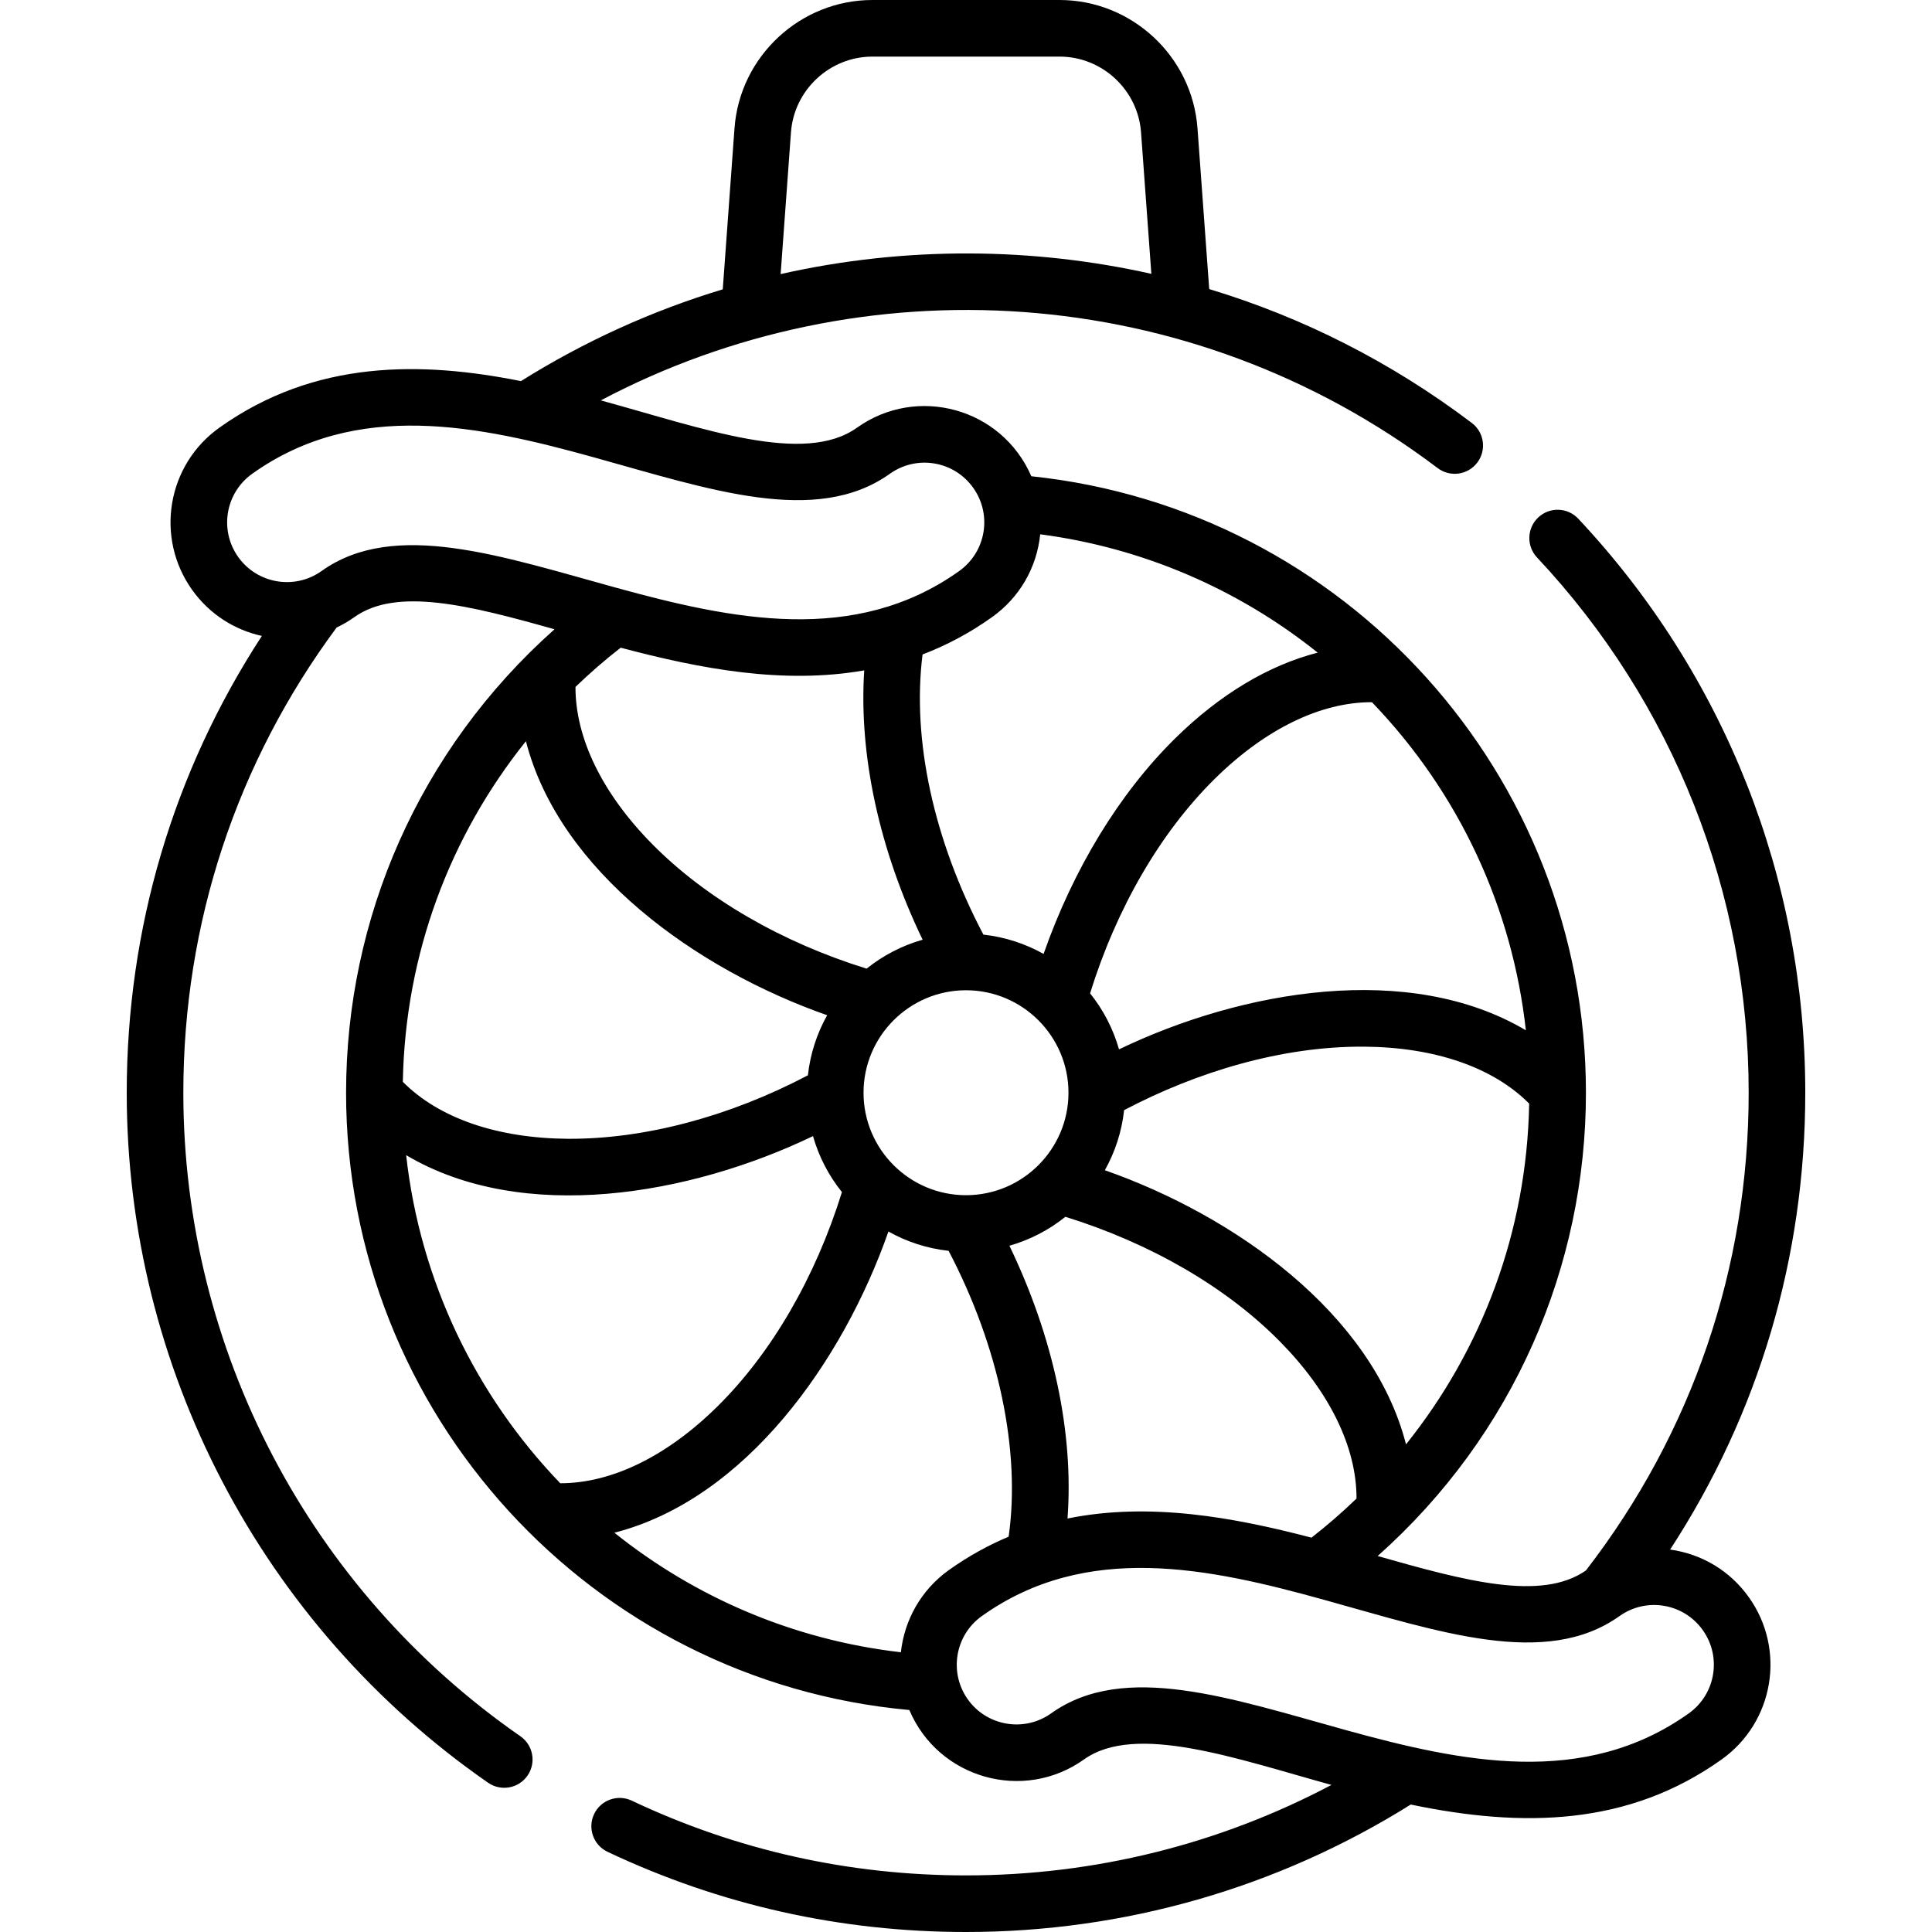 <svg id="Capa_1" enable-background="new 0 0 512 512" height="512" viewBox="0 0 512 512" width="512" xmlns="http://www.w3.org/2000/svg"><g><path d="m442.6 410.648c23.48-35.997 35.816-77.471 35.816-121.064 0-56.736-21.364-110.761-60.156-152.122-2.834-3.02-7.58-3.174-10.602-.34s-3.173 7.58-.34 10.602c36.175 38.57 56.098 88.951 56.098 141.86 0 46.311-14.915 90.06-43.129 126.605-11.801 8.226-31.878 2.803-55.191-3.827 36.068-32.109 55.192-76.831 55.192-122.778 0-84.258-63.737-154.65-146.976-163.373-7.879-18.134-30.297-24.207-46.198-12.868-14.094 10.05-40.784.185-67.896-7.236 69.006-36.472 155.816-31.947 221.775 17.939 3.299 2.494 8.003 1.852 10.506-1.458 2.499-3.304 1.847-8.007-1.457-10.506-21.228-16.055-44.699-27.963-69.588-35.473l-3.108-42.63c-1.39-19.053-17.444-33.979-36.547-33.979h-49.598c-19.104 0-35.157 14.926-36.548 33.98l-3.113 42.696c-18.742 5.666-36.717 13.815-53.481 24.32-26.269-5.239-54.54-5.762-79.932 12.347-13.87 9.892-17.094 29.123-7.199 42.996 4.608 6.46 11.269 10.607 18.47 12.189-23.472 36.023-35.813 77.556-35.813 121.055 0 72.894 35.803 141.253 95.771 182.862 3.381 2.346 8.061 1.538 10.438-1.887 2.361-3.403 1.517-8.076-1.887-10.438-55.931-38.807-89.322-102.559-89.322-170.538 0-44.824 14.047-87.406 40.625-123.287 1.623-.769 3.202-1.681 4.715-2.759 0 0 0 0 0-.001 11.216-7.999 30.51-3.113 53.022 3.23-35.982 32.009-55.234 76.703-55.234 122.816 0 85.088 65.157 155.965 149.271 163.589 7.668 18.135 30.233 24.544 46.287 13.096 13.708-9.779 40.467-.164 65.578 6.757-29.726 15.727-62.862 23.977-96.849 23.977-30.988 0-60.79-6.665-88.579-19.81-3.743-1.771-8.216-.172-9.986 3.573-1.771 3.745-.172 8.216 3.572 9.987 29.809 14.101 61.769 21.25 94.993 21.25 41.873 0 82.553-11.673 117.86-33.777 29.86 6.229 57.739 5.631 82.396-11.954 13.869-9.89 17.095-29.124 7.199-42.995-4.881-6.848-12.238-11.418-20.855-12.626zm-232.986-375.577c.821-11.255 10.303-20.071 21.587-20.071h49.598c11.284 0 20.767 8.816 21.587 20.071l2.734 37.5c-30.937-6.942-64.796-7.484-98.245.063zm162.995 347.697c-8.941-34.816-45.55-60.631-79.814-72.645 2.696-4.81 4.477-10.196 5.104-15.927 19.273-10.137 41.766-16.958 63.541-16.82 18.818.13 34.238 5.468 43.807 15.094-.632 34.041-12.563 65.228-32.638 90.298zm-105.105-52.637c5.479-1.557 10.505-4.192 14.835-7.667 22.58 7.01 42.654 18.651 56.85 33.044 13.206 13.389 20.335 28.057 20.304 41.623-3.797 3.66-7.781 7.125-11.942 10.363-20.432-5.351-42.847-9.506-64.652-5.073 1.694-22.626-3.698-48.02-15.395-72.29zm-23-81.096c-5.482 1.556-10.511 4.192-14.843 7.669-22.58-7.01-42.654-18.651-56.85-33.044-13.206-13.39-20.335-28.058-20.304-41.622 3.809-3.671 7.805-7.146 11.979-10.392 21.179 5.623 43.058 9.77 64.542 6.012-1.464 22.394 3.965 47.478 15.476 71.377zm11.496 13.393c14.974 0 27.156 12.182 27.156 27.156s-12.183 27.156-27.156 27.156-27.156-12.182-27.156-27.156 12.182-27.156 27.156-27.156zm148.369 10.61c-30.96-18.347-75.247-10.611-107.82 5.049-1.556-5.481-4.192-10.51-7.669-14.841 7.009-22.581 18.651-42.655 33.044-56.851 13.4-13.216 28.086-20.342 41.654-20.303 23.236 24.145 37.224 54.672 40.791 86.946zm-128.698-131.444c27.021 3.556 52.36 14.407 73.531 31.363-12.979 3.326-25.961 11.072-37.811 22.759-14.813 14.611-26.956 34.613-34.832 57.085-4.816-2.702-10.209-4.488-15.949-5.115-13.195-25.057-18.966-51.666-16.125-74.248 6.263-2.386 12.427-5.621 18.425-9.899 7.18-5.12 11.822-12.947 12.761-21.945zm-190.456 9.731c-7.104 5.067-17.007 3.41-22.074-3.696-5.078-7.118-3.427-16.994 3.695-22.073 55.417-39.52 129.817 27.933 168.987 0 7.121-5.076 16.995-3.43 22.074 3.696 5.078 7.118 3.427 16.993-3.696 22.074-55.327 39.457-130.381-27.534-168.986-.001zm54.156 45.102c8.904 34.597 45.319 60.517 79.834 72.619-2.695 4.809-4.477 10.195-5.104 15.925-20.916 10.997-43.337 16.917-63.541 16.822-18.818-.13-34.239-5.468-43.807-15.094.63-33.971 12.512-65.153 32.618-90.272zm-31.736 109.705c30.962 18.345 75.241 10.611 107.815-5.051 1.557 5.482 4.192 10.51 7.669 14.842-7.009 22.58-18.651 42.654-33.044 56.851-13.383 13.2-28.051 20.327-41.604 20.303-22.277-23.163-37.122-53.454-40.836-86.945zm131.109 131.734c-28.599-3.29-54.657-14.641-75.926-31.679 34.816-8.93 60.6-45.51 72.624-79.82 4.815 2.702 10.208 4.487 15.946 5.115 13.324 25.367 19.141 53.104 15.91 75.755-5.366 2.26-10.656 5.151-15.825 8.837-7.445 5.31-11.813 13.346-12.729 21.792zm208.804 16.191c-55.494 39.578-130.206-27.657-168.987 0-7.105 5.068-17.008 3.409-22.074-3.695-5.066-7.105-3.409-17.008 3.695-22.074 55.418-39.519 129.842 27.914 168.988 0 7.122-5.078 16.995-3.428 22.073 3.696 5.079 7.118 3.427 16.993-3.695 22.073z"/></g></svg>
